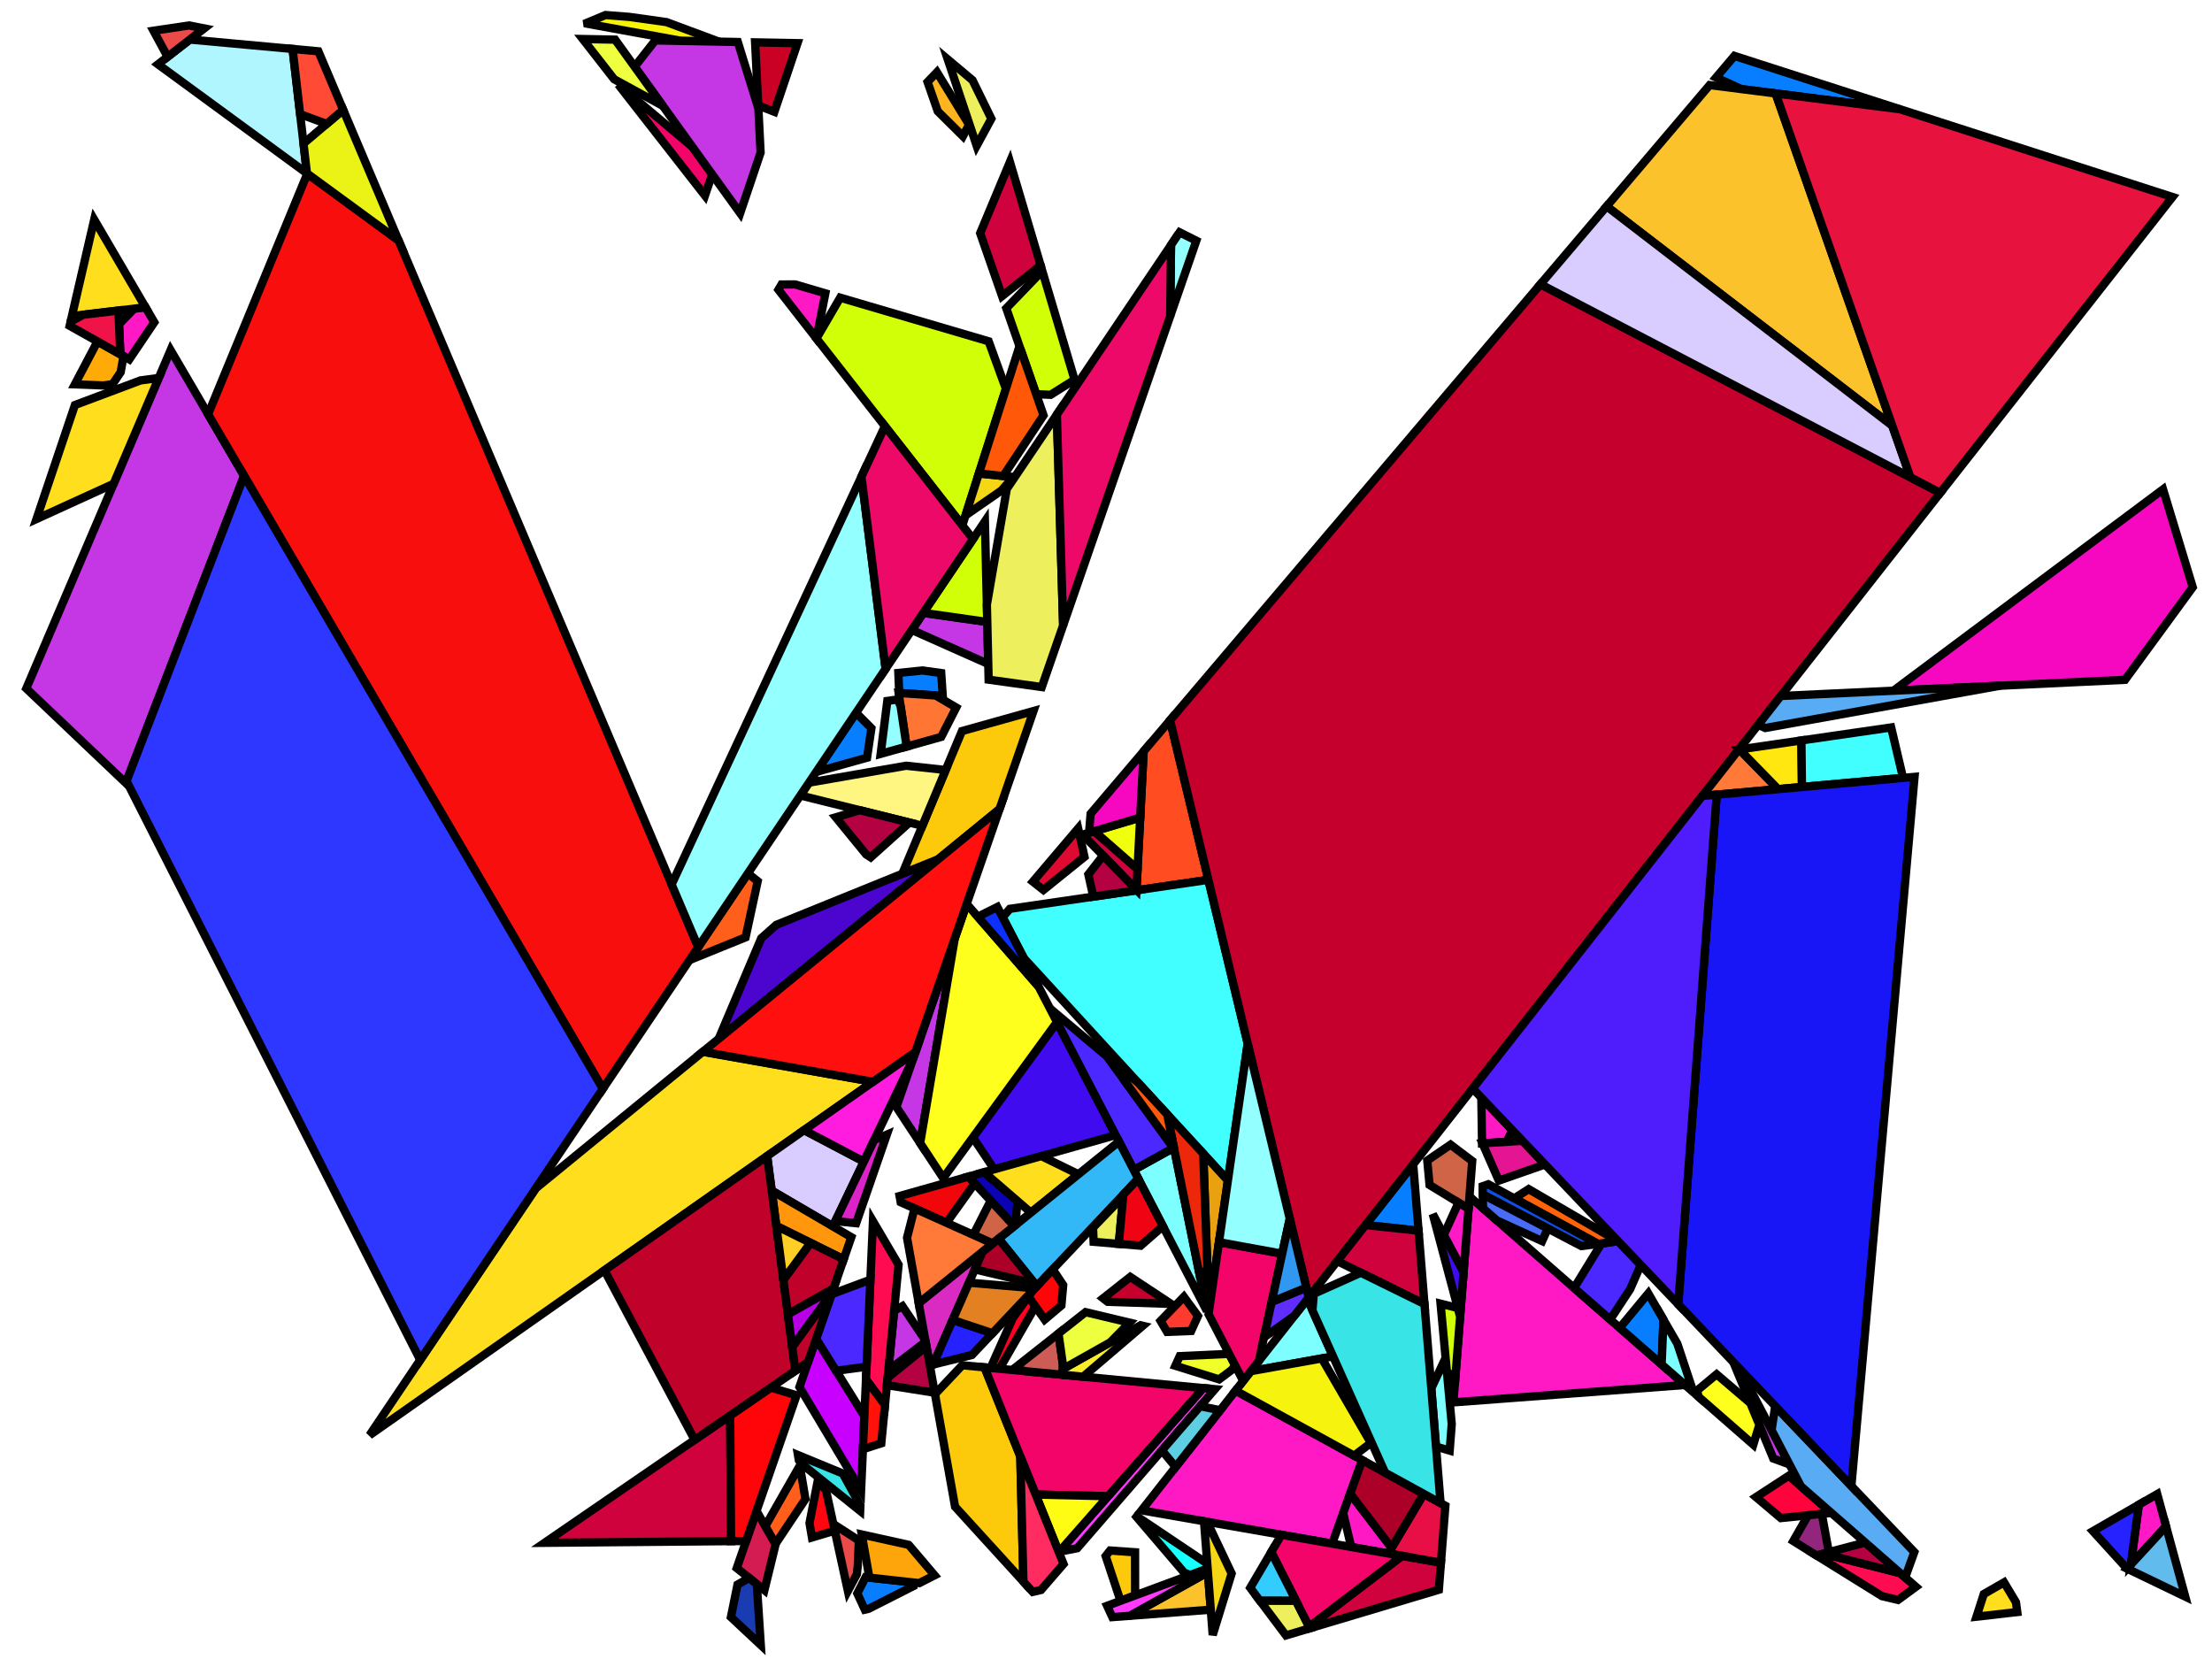 <?xml version="1.0" encoding="iso-8859-1" standalone="no"?>
<!DOCTYPE svg PUBLIC "-//W3C//DTD SVG 1.0//EN" "http://www.w3.org/TR/2001/REC-SVG-20010904/DTD/svg10.dtd">
<svg xmlns="http://www.w3.org/2000/svg" width="800" height="600">
<path style="fill:rgb(0, 0, 0);fill-opacity:0.0;fill-rule:evenodd;stroke:rgb(0, 0, 0);stroke-width:0.0;" d="M 0, 600 L 800, 600 L 800, 0 L 0, 0 z "/>
<path style="fill:rgb(255, 25, 197);fill-opacity:1.0;fill-rule:evenodd;stroke:rgb(0, 0, 0);stroke-width:3.0;" d="M 492.674, 528.079 L 481.789, 558.287 L 412.877, 546.236 L 446.856, 502.946 z "/>
<path style="fill:rgb(255, 25, 197);fill-opacity:1.0;fill-rule:evenodd;stroke:rgb(0, 0, 0);stroke-width:3.0;" d="M 546.906, 408.678 L 544.927, 412.951 L 535.997, 413.509 L 535.75, 396.969 z "/>
<path style="fill:rgb(255, 25, 197);fill-opacity:1.0;fill-rule:evenodd;stroke:rgb(0, 0, 0);stroke-width:3.0;" d="M 298.503, 106.083 L 295.293, 122.374 L 295.28, 122.396 L 281.529, 104.777 L 282.642, 102.897 L 287.559, 102.868 z "/>
<path style="fill:rgb(255, 25, 197);fill-opacity:1.0;fill-rule:evenodd;stroke:rgb(0, 0, 0);stroke-width:3.0;" d="M 783.38, 552.017 L 770.622, 565.864 L 773.541, 544.197 L 780.198, 540.361 z "/>
<path style="fill:rgb(255, 25, 197);fill-opacity:1.0;fill-rule:evenodd;stroke:rgb(0, 0, 0);stroke-width:3.0;" d="M 55.801, 116.561 L 46.759, 129.973 L 43.53, 128.155 L 43.047, 117.286 L 48.479, 111.634 L 52.627, 111.138 z "/>
<path style="fill:rgb(255, 25, 197);fill-opacity:1.0;fill-rule:evenodd;stroke:rgb(0, 0, 0);stroke-width:3.0;" d="M 503.291, 559.795 L 502.077, 561.835 L 488.681, 559.493 L 485.776, 547.221 L 488.308, 540.195 z "/>
<path style="fill:rgb(255, 25, 197);fill-opacity:1.0;fill-rule:evenodd;stroke:rgb(0, 0, 0);stroke-width:3.0;" d="M 609.423, 500.894 L 525.656, 507.181 L 531.454, 432.721 z "/>
<path style="fill:rgb(76, 5, 207);fill-opacity:1.0;fill-rule:evenodd;stroke:rgb(0, 0, 0);stroke-width:3.0;" d="M 334.906, 314.369 L 259.928, 375.687 L 275.314, 339.34 L 280.759, 334.49 L 331.665, 313.846 z "/>
<path style="fill:rgb(252, 202, 11);fill-opacity:1.0;fill-rule:evenodd;stroke:rgb(0, 0, 0);stroke-width:3.0;" d="M 410.514, 561.405 L 410.534, 577.006 L 405.244, 578.969 L 399.883, 562.791 L 401.478, 560.759 z "/>
<path style="fill:rgb(252, 202, 11);fill-opacity:1.0;fill-rule:evenodd;stroke:rgb(0, 0, 0);stroke-width:3.0;" d="M 356.07, 494.523 L 369.009, 526.719 L 370.135, 572.034 L 345.416, 544.918 L 338.145, 504.212 L 348.01, 493.759 z "/>
<path style="fill:rgb(252, 202, 11);fill-opacity:1.0;fill-rule:evenodd;stroke:rgb(0, 0, 0);stroke-width:3.0;" d="M 361.49, 292.629 L 339.364, 310.724 L 326.336, 316.007 L 347.909, 264.402 L 373.771, 257.156 z "/>
<path style="fill:rgb(255, 95, 26);fill-opacity:1.0;fill-rule:evenodd;stroke:rgb(0, 0, 0);stroke-width:3.0;" d="M 291.297, 542.135 L 280.438, 558.42 L 276.762, 551.991 L 289.256, 530.091 z "/>
<path style="fill:rgb(255, 95, 26);fill-opacity:1.0;fill-rule:evenodd;stroke:rgb(0, 0, 0);stroke-width:3.0;" d="M 274.028, 318.702 L 269.646, 338.997 L 249.374, 347.219 L 270.481, 315.875 z "/>
<path style="fill:rgb(197, 55, 228);fill-opacity:1.0;fill-rule:evenodd;stroke:rgb(0, 0, 0);stroke-width:3.0;" d="M 357.063, 224.938 L 357.42, 240.143 L 329.766, 227.837 L 333.927, 221.657 z "/>
<path style="fill:rgb(197, 55, 228);fill-opacity:1.0;fill-rule:evenodd;stroke:rgb(0, 0, 0);stroke-width:3.0;" d="M 332.789, 413.407 L 324.197, 400.35 L 345.322, 339.33 z "/>
<path style="fill:rgb(197, 55, 228);fill-opacity:1.0;fill-rule:evenodd;stroke:rgb(0, 0, 0);stroke-width:3.0;" d="M 88.29, 172.079 L 45.498, 283.184 L 9.51, 248.997 L 61.697, 126.637 z "/>
<path style="fill:rgb(197, 55, 228);fill-opacity:1.0;fill-rule:evenodd;stroke:rgb(0, 0, 0);stroke-width:3.0;" d="M 334.664, 484.723 L 334.759, 485.256 L 321.285, 495.596 L 323.367, 474.097 L 326.364, 472.388 z "/>
<path style="fill:rgb(197, 55, 228);fill-opacity:1.0;fill-rule:evenodd;stroke:rgb(0, 0, 0);stroke-width:3.0;" d="M 629.051, 494.905 L 647.201, 529.629 L 641.333, 527.49 L 626.884, 492.63 z "/>
<path style="fill:rgb(65, 11, 240);fill-opacity:1.0;fill-rule:evenodd;stroke:rgb(0, 0, 0);stroke-width:3.0;" d="M 529.326, 460.055 L 528.069, 476.194 L 518.182, 439.095 z "/>
<path style="fill:rgb(65, 11, 240);fill-opacity:1.0;fill-rule:evenodd;stroke:rgb(0, 0, 0);stroke-width:3.0;" d="M 403.496, 410.536 L 359.57, 422.911 L 351.861, 411.353 L 382.277, 369.642 z "/>
<path style="fill:rgb(7, 126, 255);fill-opacity:1.0;fill-rule:evenodd;stroke:rgb(0, 0, 0);stroke-width:3.0;" d="M 329.781, 572.262 L 330.169, 573.712 L 314.129, 581.852 L 312.772, 582.159 L 310.06, 576.282 L 313.053, 570.424 z "/>
<path style="fill:rgb(7, 126, 255);fill-opacity:1.0;fill-rule:evenodd;stroke:rgb(0, 0, 0);stroke-width:3.0;" d="M 340.399, 243.423 L 340.961, 251.711 L 325.207, 250.62 L 324.9, 243.382 L 333.653, 242.485 z "/>
<path style="fill:rgb(7, 126, 255);fill-opacity:1.0;fill-rule:evenodd;stroke:rgb(0, 0, 0);stroke-width:3.0;" d="M 687.21, 39.523 L 629.809, 32.222 L 620.639, 28.032 L 627.275, 20.221 z "/>
<path style="fill:rgb(7, 126, 255);fill-opacity:1.0;fill-rule:evenodd;stroke:rgb(0, 0, 0);stroke-width:3.0;" d="M 513.041, 445.105 L 493.872, 443.046 L 511.101, 421.097 z "/>
<path style="fill:rgb(7, 126, 255);fill-opacity:1.0;fill-rule:evenodd;stroke:rgb(0, 0, 0);stroke-width:3.0;" d="M 601.618, 477.297 L 600.943, 493.479 L 585.795, 480.235 L 596.118, 467.778 z "/>
<path style="fill:rgb(7, 126, 255);fill-opacity:1.0;fill-rule:evenodd;stroke:rgb(0, 0, 0);stroke-width:3.0;" d="M 315.156, 263.372 L 313.585, 274.02 L 295.196, 279.173 L 309.595, 257.79 z "/>
<path style="fill:rgb(199, 0, 255);fill-opacity:1.0;fill-rule:evenodd;stroke:rgb(0, 0, 0);stroke-width:3.0;" d="M 312.608, 512.175 L 311.421, 539.051 L 289.132, 501.633 L 295.175, 484.177 z "/>
<path style="fill:rgb(126, 255, 255);fill-opacity:1.0;fill-rule:evenodd;stroke:rgb(0, 0, 0);stroke-width:3.0;" d="M 525.043, 515.047 L 524.296, 524.635 L 519.351, 523.182 L 517.649, 502.125 L 522.82, 491.096 z "/>
<path style="fill:rgb(126, 255, 255);fill-opacity:1.0;fill-rule:evenodd;stroke:rgb(0, 0, 0);stroke-width:3.0;" d="M 436.513, 474.168 L 410.026, 423.121 L 424.569, 415.078 z "/>
<path style="fill:rgb(126, 255, 255);fill-opacity:1.0;fill-rule:evenodd;stroke:rgb(0, 0, 0);stroke-width:3.0;" d="M 606.637, 485.982 L 612.489, 503.575 L 600.943, 493.479 L 601.618, 477.297 z "/>
<path style="fill:rgb(126, 255, 255);fill-opacity:1.0;fill-rule:evenodd;stroke:rgb(0, 0, 0);stroke-width:3.0;" d="M 482.113, 490.554 L 452.383, 495.905 L 472.842, 469.84 z "/>
<path style="fill:rgb(11, 3, 179);fill-opacity:1.0;fill-rule:evenodd;stroke:rgb(0, 0, 0);stroke-width:3.0;" d="M 367.984, 434.373 L 367.22, 443.1 L 366.793, 443.444 L 350.238, 425.54 L 355.906, 423.944 z "/>
<path style="fill:rgb(255, 11, 81);fill-opacity:1.0;fill-rule:evenodd;stroke:rgb(0, 0, 0);stroke-width:3.0;" d="M 687.291, 568.978 L 692.918, 573.899 L 686.433, 578.637 L 680.645, 577.267 L 656.928, 562.532 L 659.387, 561.882 z "/>
<path style="fill:rgb(255, 11, 81);fill-opacity:1.0;fill-rule:evenodd;stroke:rgb(0, 0, 0);stroke-width:3.0;" d="M 324.983, 457.405 L 320.069, 508.154 L 313.195, 498.901 L 315.722, 441.669 z "/>
<path style="fill:rgb(212, 27, 82);fill-opacity:1.0;fill-rule:evenodd;stroke:rgb(0, 0, 0);stroke-width:3.0;" d="M 280.501, 558.529 L 276.459, 575.116 L 266.46, 567.119 L 272.99, 548.256 L 274.459, 547.964 z "/>
<path style="fill:rgb(255, 223, 29);fill-opacity:1.0;fill-rule:evenodd;stroke:rgb(0, 0, 0);stroke-width:3.0;" d="M 52.627, 111.138 L 26, 114.323 L 34.074, 79.434 z "/>
<path style="fill:rgb(255, 223, 29);fill-opacity:1.0;fill-rule:evenodd;stroke:rgb(0, 0, 0);stroke-width:3.0;" d="M 41.079, 174.978 L 13.2, 187.703 L 27.098, 146.484 L 50.816, 137.582 L 57.408, 136.691 z "/>
<path style="fill:rgb(255, 223, 29);fill-opacity:1.0;fill-rule:evenodd;stroke:rgb(0, 0, 0);stroke-width:3.0;" d="M 315.712, 391.252 L 133.653, 519.064 L 193.77, 429.79 L 254.193, 380.376 z "/>
<path style="fill:rgb(255, 223, 29);fill-opacity:1.0;fill-rule:evenodd;stroke:rgb(0, 0, 0);stroke-width:3.0;" d="M 729.101, 579.466 L 729.57, 583.014 L 714.829, 584.701 L 717.461, 576.509 L 724.795, 572.283 z "/>
<path style="fill:rgb(255, 223, 29);fill-opacity:1.0;fill-rule:evenodd;stroke:rgb(0, 0, 0);stroke-width:3.0;" d="M 390.034, 424.682 L 372.838, 438.564 L 355.906, 423.944 L 376.603, 418.113 z "/>
<path style="fill:rgb(209, 255, 8);fill-opacity:1.0;fill-rule:evenodd;stroke:rgb(0, 0, 0);stroke-width:3.0;" d="M 357.558, 123.435 L 363.802, 140.616 L 348.046, 190.002 L 295.28, 122.396 L 303.873, 107.661 z "/>
<path style="fill:rgb(209, 255, 8);fill-opacity:1.0;fill-rule:evenodd;stroke:rgb(0, 0, 0);stroke-width:3.0;" d="M 527.235, 473.066 L 528.069, 476.194 L 526.346, 498.309 L 523.29, 496.16 L 521.001, 471.498 z "/>
<path style="fill:rgb(209, 255, 8);fill-opacity:1.0;fill-rule:evenodd;stroke:rgb(0, 0, 0);stroke-width:3.0;" d="M 388.639, 137.335 L 379.968, 142.788 L 374.742, 142.548 L 363.94, 111.495 L 376.952, 97.976 z "/>
<path style="fill:rgb(209, 255, 8);fill-opacity:1.0;fill-rule:evenodd;stroke:rgb(0, 0, 0);stroke-width:3.0;" d="M 357.063, 224.938 L 333.927, 221.657 L 356.208, 188.57 z "/>
<path style="fill:rgb(255, 179, 30);fill-opacity:1.0;fill-rule:evenodd;stroke:rgb(0, 0, 0);stroke-width:3.0;" d="M 350.471, 45.072 L 348.249, 49.265 L 339.15, 40.235 L 335.466, 29.645 L 338.848, 26.114 z "/>
<path style="fill:rgb(74, 40, 255);fill-opacity:1.0;fill-rule:evenodd;stroke:rgb(0, 0, 0);stroke-width:3.0;" d="M 593.403, 457.485 L 589.57, 466.235 L 582.35, 477.223 L 569.299, 465.811 L 579.189, 449.701 L 585.218, 448.894 z "/>
<path style="fill:rgb(74, 40, 255);fill-opacity:1.0;fill-rule:evenodd;stroke:rgb(0, 0, 0);stroke-width:3.0;" d="M 400.334, 382.064 L 424.393, 415.175 L 410.026, 423.121 L 379.719, 364.713 z "/>
<path style="fill:rgb(74, 40, 255);fill-opacity:1.0;fill-rule:evenodd;stroke:rgb(0, 0, 0);stroke-width:3.0;" d="M 313.398, 494.287 L 302.38, 495.749 L 295.175, 484.177 L 300.755, 468.061 L 314.788, 462.825 z "/>
<path style="fill:rgb(246, 243, 14);fill-opacity:1.0;fill-rule:evenodd;stroke:rgb(0, 0, 0);stroke-width:3.0;" d="M 495.8, 521.87 L 489.712, 526.453 L 446.856, 502.946 L 452.383, 495.905 L 478.053, 491.284 z "/>
<path style="fill:rgb(237, 240, 92);fill-opacity:1.0;fill-rule:evenodd;stroke:rgb(0, 0, 0);stroke-width:3.0;" d="M 351.731, 29.012 L 358.535, 42.929 L 353.226, 52.721 L 342.779, 21.496 z "/>
<path style="fill:rgb(237, 240, 92);fill-opacity:1.0;fill-rule:evenodd;stroke:rgb(0, 0, 0);stroke-width:3.0;" d="M 404.629, 449.872 L 395.52, 449.114 L 395.313, 443.978 L 406.214, 432.669 z "/>
<path style="fill:rgb(237, 240, 92);fill-opacity:1.0;fill-rule:evenodd;stroke:rgb(0, 0, 0);stroke-width:3.0;" d="M 468.674, 578.891 L 473.741, 588.885 L 465.098, 591.468 L 455.616, 578.853 z "/>
<path style="fill:rgb(237, 240, 92);fill-opacity:1.0;fill-rule:evenodd;stroke:rgb(0, 0, 0);stroke-width:3.0;" d="M 384.497, 226.175 L 376.774, 248.483 L 357.553, 245.809 L 356.916, 218.678 L 364.125, 176.813 L 382.227, 149.932 z "/>
<path style="fill:rgb(255, 117, 52);fill-opacity:1.0;fill-rule:evenodd;stroke:rgb(0, 0, 0);stroke-width:3.0;" d="M 338.406, 251.534 L 345.825, 255.888 L 340.406, 266.505 L 327.888, 270.012 L 325.005, 250.607 z "/>
<path style="fill:rgb(255, 18, 10);fill-opacity:1.0;fill-rule:evenodd;stroke:rgb(0, 0, 0);stroke-width:3.0;" d="M 320.069, 508.154 L 318.729, 521.99 L 312.081, 524.126 L 313.195, 498.901 z "/>
<path style="fill:rgb(50, 184, 246);fill-opacity:1.0;fill-rule:evenodd;stroke:rgb(0, 0, 0);stroke-width:3.0;" d="M 411.674, 426.298 L 374.993, 465.167 L 361.17, 447.984 L 404.695, 412.847 z "/>
<path style="fill:rgb(240, 6, 11);fill-opacity:1.0;fill-rule:evenodd;stroke:rgb(0, 0, 0);stroke-width:3.0;" d="M 352.507, 427.994 L 342.317, 442.245 L 325.747, 434.8 L 325.346, 432.553 L 350.238, 425.54 z "/>
<path style="fill:rgb(240, 255, 41);fill-opacity:1.0;fill-rule:evenodd;stroke:rgb(0, 0, 0);stroke-width:3.0;" d="M 446.756, 493.907 L 445.316, 495.57 L 440.903, 498.867 L 425.084, 493.955 L 426.664, 490.473 L 444.542, 489.641 z "/>
<path style="fill:rgb(255, 76, 33);fill-opacity:1.0;fill-rule:evenodd;stroke:rgb(0, 0, 0);stroke-width:3.0;" d="M 437.023, 318.198 L 411.179, 321.976 L 411.014, 321.806 L 413.615, 271.725 L 423.162, 260.487 z "/>
<path style="fill:rgb(255, 255, 30);fill-opacity:1.0;fill-rule:evenodd;stroke:rgb(0, 0, 0);stroke-width:3.0;" d="M 375.62, 356.813 L 382.277, 369.642 L 341.125, 426.077 L 332.789, 413.407 L 345.322, 339.33 L 349.617, 326.923 z "/>
<path style="fill:rgb(255, 255, 30);fill-opacity:1.0;fill-rule:evenodd;stroke:rgb(0, 0, 0);stroke-width:3.0;" d="M 633.022, 507.44 L 636.287, 515.317 L 634.109, 522.478 L 614.321, 505.176 L 613.774, 502.899 L 620.831, 497.033 z "/>
<path style="fill:rgb(66, 255, 255);fill-opacity:1.0;fill-rule:evenodd;stroke:rgb(0, 0, 0);stroke-width:3.0;" d="M 451.249, 377.434 L 444.085, 426.957 L 370.287, 346.534 L 362.618, 331.755 L 365.218, 328.694 L 437.023, 318.198 z "/>
<path style="fill:rgb(255, 0, 33);fill-opacity:1.0;fill-rule:evenodd;stroke:rgb(0, 0, 0);stroke-width:3.0;" d="M 374.457, 472.477 L 361.646, 494.767 L 361.354, 495.024 L 358.249, 494.729 L 366.358, 476.558 L 371.937, 468.912 z "/>
<path style="fill:rgb(197, 0, 44);fill-opacity:1.0;fill-rule:evenodd;stroke:rgb(0, 0, 0);stroke-width:3.0;" d="M 701.714, 178.251 L 473.302, 469.254 L 423.162, 260.487 L 557.125, 102.796 z "/>
<path style="fill:rgb(197, 0, 44);fill-opacity:1.0;fill-rule:evenodd;stroke:rgb(0, 0, 0);stroke-width:3.0;" d="M 422.983, 471.208 L 422.588, 471.545 L 400.591, 470.807 L 398.961, 469.544 L 408.767, 461.811 z "/>
<path style="fill:rgb(252, 194, 44);fill-opacity:1.0;fill-rule:evenodd;stroke:rgb(0, 0, 0);stroke-width:3.0;" d="M 642.174, 33.795 L 684.364, 153.968 L 581.06, 74.622 L 618.321, 30.762 z "/>
<path style="fill:rgb(252, 194, 44);fill-opacity:1.0;fill-rule:evenodd;stroke:rgb(0, 0, 0);stroke-width:3.0;" d="M 437.892, 582.163 L 408.567, 584.379 L 436.854, 568.605 z "/>
<path style="fill:rgb(255, 58, 255);fill-opacity:1.0;fill-rule:evenodd;stroke:rgb(0, 0, 0);stroke-width:3.0;" d="M 439.382, 502.423 L 389.58, 559.939 L 383.089, 561.203 L 435.154, 502.022 z "/>
<path style="fill:rgb(255, 58, 255);fill-opacity:1.0;fill-rule:evenodd;stroke:rgb(0, 0, 0);stroke-width:3.0;" d="M 436.854, 568.605 L 408.567, 584.379 L 402.288, 584.854 L 400.404, 580.764 L 436.753, 567.28 z "/>
<path style="fill:rgb(217, 43, 194);fill-opacity:1.0;fill-rule:evenodd;stroke:rgb(0, 0, 0);stroke-width:3.0;" d="M 337.494, 493.501 L 336.285, 493.799 L 332.269, 471.315 L 355.351, 452.681 z "/>
<path style="fill:rgb(228, 20, 146);fill-opacity:1.0;fill-rule:evenodd;stroke:rgb(0, 0, 0);stroke-width:3.0;" d="M 558.78, 421.142 L 542.062, 426.982 L 536.154, 413.499 L 550.636, 412.594 z "/>
<path style="fill:rgb(246, 243, 8);fill-opacity:1.0;fill-rule:evenodd;stroke:rgb(0, 0, 0);stroke-width:3.0;" d="M 227.641, 6.115 L 241.059, 7.998 L 260.025, 15.064 L 246.513, 14.803 L 212.403, 8.587 L 212.348, 8.218 L 218.985, 5.437 z "/>
<path style="fill:rgb(207, 2, 62);fill-opacity:1.0;fill-rule:evenodd;stroke:rgb(0, 0, 0);stroke-width:3.0;" d="M 376.366, 96.002 L 362.407, 107.089 L 354.492, 84.335 L 365.253, 58.578 z "/>
<path style="fill:rgb(207, 2, 62);fill-opacity:1.0;fill-rule:evenodd;stroke:rgb(0, 0, 0);stroke-width:3.0;" d="M 264.396, 557.373 L 196.948, 557.977 L 264.081, 511.918 z "/>
<path style="fill:rgb(207, 2, 62);fill-opacity:1.0;fill-rule:evenodd;stroke:rgb(0, 0, 0);stroke-width:3.0;" d="M 513.041, 445.105 L 515.184, 471.62 L 483.628, 456.098 L 493.872, 443.046 z "/>
<path style="fill:rgb(207, 2, 62);fill-opacity:1.0;fill-rule:evenodd;stroke:rgb(0, 0, 0);stroke-width:3.0;" d="M 521.14, 565.169 L 520.378, 574.948 L 473.741, 588.885 L 473.458, 588.325 L 507.064, 562.707 z "/>
<path style="fill:rgb(207, 2, 62);fill-opacity:1.0;fill-rule:evenodd;stroke:rgb(0, 0, 0);stroke-width:3.0;" d="M 411.403, 314.312 L 411.014, 321.806 L 391.557, 301.861 L 395.768, 300.612 z "/>
<path style="fill:rgb(240, 255, 13);fill-opacity:1.0;fill-rule:evenodd;stroke:rgb(0, 0, 0);stroke-width:3.0;" d="M 411.403, 314.312 L 395.768, 300.612 L 412.37, 295.688 z "/>
<path style="fill:rgb(234, 161, 15);fill-opacity:1.0;fill-rule:evenodd;stroke:rgb(0, 0, 0);stroke-width:3.0;" d="M 444.085, 426.957 L 437.236, 474.307 L 435.166, 417.237 z "/>
<path style="fill:rgb(207, 100, 70);fill-opacity:1.0;fill-rule:evenodd;stroke:rgb(0, 0, 0);stroke-width:3.0;" d="M 532.453, 419.898 L 531.109, 437.158 L 517.017, 428.562 L 516.195, 419.706 L 524.608, 413.977 z "/>
<path style="fill:rgb(207, 100, 70);fill-opacity:1.0;fill-rule:evenodd;stroke:rgb(0, 0, 0);stroke-width:3.0;" d="M 366.793, 443.444 L 358.995, 449.739 L 352.01, 446.6 L 358.297, 434.256 z "/>
<path style="fill:rgb(231, 15, 70);fill-opacity:1.0;fill-rule:evenodd;stroke:rgb(0, 0, 0);stroke-width:3.0;" d="M 522.744, 544.572 L 521.14, 565.169 L 502.077, 561.835 L 514.91, 540.276 z "/>
<path style="fill:rgb(246, 8, 192);fill-opacity:1.0;fill-rule:evenodd;stroke:rgb(0, 0, 0);stroke-width:3.0;" d="M 412.37, 295.688 L 393.882, 301.172 L 394.431, 294.307 L 413.615, 271.725 z "/>
<path style="fill:rgb(246, 8, 192);fill-opacity:1.0;fill-rule:evenodd;stroke:rgb(0, 0, 0);stroke-width:3.0;" d="M 793.035, 212.382 L 768.551, 245.863 L 684.791, 249.799 L 782.297, 176.975 z "/>
<path style="fill:rgb(97, 187, 237);fill-opacity:1.0;fill-rule:evenodd;stroke:rgb(0, 0, 0);stroke-width:3.0;" d="M 790.32, 577.441 L 769.29, 567.31 L 783.38, 552.017 z "/>
<path style="fill:rgb(172, 0, 41);fill-opacity:1.0;fill-rule:evenodd;stroke:rgb(0, 0, 0);stroke-width:3.0;" d="M 374.235, 464.226 L 352.551, 459.083 L 355.351, 452.681 L 361.17, 447.984 z "/>
<path style="fill:rgb(172, 0, 41);fill-opacity:1.0;fill-rule:evenodd;stroke:rgb(0, 0, 0);stroke-width:3.0;" d="M 514.91, 540.276 L 503.291, 559.795 L 488.308, 540.195 L 492.674, 528.079 z "/>
<path style="fill:rgb(255, 3, 60);fill-opacity:1.0;fill-rule:evenodd;stroke:rgb(0, 0, 0);stroke-width:3.0;" d="M 662.333, 547.156 L 644.074, 549.035 L 635.078, 541.441 L 646.955, 533.71 z "/>
<path style="fill:rgb(255, 246, 130);fill-opacity:1.0;fill-rule:evenodd;stroke:rgb(0, 0, 0);stroke-width:3.0;" d="M 342.021, 278.488 L 333.589, 298.658 L 289.461, 287.69 L 292.581, 283.056 L 327.722, 276.936 z "/>
<path style="fill:rgb(37, 33, 255);fill-opacity:1.0;fill-rule:evenodd;stroke:rgb(0, 0, 0);stroke-width:3.0;" d="M 770.622, 565.864 L 769.29, 567.31 L 769.24, 567.285 L 756.939, 553.762 L 773.541, 544.197 z "/>
<path style="fill:rgb(37, 33, 255);fill-opacity:1.0;fill-rule:evenodd;stroke:rgb(0, 0, 0);stroke-width:3.0;" d="M 358.937, 482.18 L 351.514, 490.046 L 337.494, 493.501 L 344.548, 477.377 z "/>
<path style="fill:rgb(243, 4, 105);fill-opacity:1.0;fill-rule:evenodd;stroke:rgb(0, 0, 0);stroke-width:3.0;" d="M 435.154, 502.022 L 400.755, 541.122 L 374.56, 540.531 L 356.07, 494.523 z "/>
<path style="fill:rgb(243, 4, 105);fill-opacity:1.0;fill-rule:evenodd;stroke:rgb(0, 0, 0);stroke-width:3.0;" d="M 507.064, 562.707 L 473.458, 588.325 L 459.763, 561.316 L 463.431, 555.077 z "/>
<path style="fill:rgb(243, 4, 105);fill-opacity:1.0;fill-rule:evenodd;stroke:rgb(0, 0, 0);stroke-width:3.0;" d="M 463.712, 453.418 L 455.283, 492.209 L 449.619, 499.426 L 437.094, 475.287 L 440.861, 449.244 z "/>
<path style="fill:rgb(243, 4, 105);fill-opacity:1.0;fill-rule:evenodd;stroke:rgb(0, 0, 0);stroke-width:3.0;" d="M 250.437, 53.154 L 257.565, 63.046 L 254.959, 70.734 L 223.588, 30.541 z "/>
<path style="fill:rgb(179, 1, 66);fill-opacity:1.0;fill-rule:evenodd;stroke:rgb(0, 0, 0);stroke-width:3.0;" d="M 411.179, 321.976 L 395.4, 324.282 L 393.618, 316.243 L 398.939, 309.429 z "/>
<path style="fill:rgb(179, 1, 66);fill-opacity:1.0;fill-rule:evenodd;stroke:rgb(0, 0, 0);stroke-width:3.0;" d="M 687.291, 568.978 L 659.387, 561.882 L 674.581, 557.866 z "/>
<path style="fill:rgb(179, 1, 66);fill-opacity:1.0;fill-rule:evenodd;stroke:rgb(0, 0, 0);stroke-width:3.0;" d="M 338.054, 503.7 L 320.765, 500.962 L 321.022, 498.307 L 335.056, 486.915 z "/>
<path style="fill:rgb(179, 1, 66);fill-opacity:1.0;fill-rule:evenodd;stroke:rgb(0, 0, 0);stroke-width:3.0;" d="M 328.893, 297.491 L 314.892, 310.07 L 313.274, 309.031 L 302.28, 295.585 L 310.918, 293.023 z "/>
<path style="fill:rgb(255, 4, 8);fill-opacity:1.0;fill-rule:evenodd;stroke:rgb(0, 0, 0);stroke-width:3.0;" d="M 288.095, 504.626 L 269.851, 557.325 L 264.396, 557.373 L 264.081, 511.918 L 278.775, 501.837 z "/>
<path style="fill:rgb(255, 4, 8);fill-opacity:1.0;fill-rule:evenodd;stroke:rgb(0, 0, 0);stroke-width:3.0;" d="M 384.518, 464.771 L 383.869, 472.131 L 377.823, 477.237 L 371.937, 468.912 L 373.565, 466.68 L 380.733, 459.085 z "/>
<path style="fill:rgb(240, 4, 19);fill-opacity:1.0;fill-rule:evenodd;stroke:rgb(0, 0, 0);stroke-width:3.0;" d="M 420.588, 443.476 L 412.52, 450.528 L 404.629, 449.872 L 406.273, 432.021 L 411.674, 426.298 z "/>
<path style="fill:rgb(204, 92, 85);fill-opacity:1.0;fill-rule:evenodd;stroke:rgb(0, 0, 0);stroke-width:3.0;" d="M 384.37, 493.262 L 384.196, 497.19 L 371.223, 495.96 L 366.699, 494.989 L 382.823, 482.272 z "/>
<path style="fill:rgb(23, 255, 255);fill-opacity:1.0;fill-rule:evenodd;stroke:rgb(0, 0, 0);stroke-width:3.0;" d="M 436.617, 565.498 L 436.753, 567.28 L 430.487, 569.605 L 428.292, 568.788 L 411.036, 548.582 L 411.167, 548.415 z "/>
<path style="fill:rgb(255, 98, 8);fill-opacity:1.0;fill-rule:evenodd;stroke:rgb(0, 0, 0);stroke-width:3.0;" d="M 585.182, 448.899 L 577.939, 449.868 L 547.639, 433.408 L 552.862, 430.062 z "/>
<path style="fill:rgb(25, 60, 179);fill-opacity:1.0;fill-rule:evenodd;stroke:rgb(0, 0, 0);stroke-width:3.0;" d="M 273.715, 572.922 L 275.149, 594.94 L 264.347, 584.851 L 266.74, 573.081 L 270.933, 570.697 z "/>
<path style="fill:rgb(89, 172, 243);fill-opacity:1.0;fill-rule:evenodd;stroke:rgb(0, 0, 0);stroke-width:3.0;" d="M 638.451, 263.289 L 635.845, 262.17 L 644.052, 251.714 L 723.457, 247.982 z "/>
<path style="fill:rgb(89, 172, 243);fill-opacity:1.0;fill-rule:evenodd;stroke:rgb(0, 0, 0);stroke-width:3.0;" d="M 692.338, 561.337 L 689.04, 570.508 L 651.336, 537.541 L 640.717, 517.225 L 642.032, 508.531 z "/>
<path style="fill:rgb(255, 121, 57);fill-opacity:1.0;fill-rule:evenodd;stroke:rgb(0, 0, 0);stroke-width:3.0;" d="M 358.995, 449.739 L 332.269, 471.315 L 328.04, 447.639 L 330.744, 437.045 z "/>
<path style="fill:rgb(255, 121, 57);fill-opacity:1.0;fill-rule:evenodd;stroke:rgb(0, 0, 0);stroke-width:3.0;" d="M 643.073, 285.402 L 615.673, 287.87 L 628.854, 271.076 L 629.079, 271.044 z "/>
<path style="fill:rgb(255, 58, 46);fill-opacity:1.0;fill-rule:evenodd;stroke:rgb(0, 0, 0);stroke-width:3.0;" d="M 433.251, 475.952 L 430.796, 481.363 L 422.082, 481.699 L 419.731, 477.713 L 428.158, 469.007 z "/>
<path style="fill:rgb(249, 14, 14);fill-opacity:1.0;fill-rule:evenodd;stroke:rgb(0, 0, 0);stroke-width:3.0;" d="M 144.145, 86.958 L 252.518, 342.55 L 218.024, 393.773 L 75.263, 149.818 L 111.152, 62.803 z "/>
<path style="fill:rgb(249, 237, 43);fill-opacity:1.0;fill-rule:evenodd;stroke:rgb(0, 0, 0);stroke-width:3.0;" d="M 413.297, 479.486 L 391.743, 497.906 L 384.933, 497.26 L 384.613, 494.99 L 412.516, 479.3 z "/>
<path style="fill:rgb(255, 25, 199);fill-opacity:1.0;fill-rule:evenodd;stroke:rgb(0, 0, 0);stroke-width:3.0;" d="M 531.109, 437.158 L 529.326, 460.055 L 522.19, 446.634 L 527.487, 434.949 z "/>
<path style="fill:rgb(46, 55, 255);fill-opacity:1.0;fill-rule:evenodd;stroke:rgb(0, 0, 0);stroke-width:3.0;" d="M 218.024, 393.773 L 151.979, 491.85 L 45.766, 282.489 L 88.29, 172.079 z "/>
<path style="fill:rgb(57, 228, 231);fill-opacity:1.0;fill-rule:evenodd;stroke:rgb(0, 0, 0);stroke-width:3.0;" d="M 304.803, 532.915 L 311.179, 544.539 L 311.095, 546.447 L 290.621, 529.995 L 288.923, 528.129 L 288.604, 526.247 z "/>
<path style="fill:rgb(57, 228, 231);fill-opacity:1.0;fill-rule:evenodd;stroke:rgb(0, 0, 0);stroke-width:3.0;" d="M 515.184, 471.62 L 521.002, 543.617 L 500.936, 532.61 L 474.665, 473.912 L 475.159, 467.905 L 492.165, 460.298 z "/>
<path style="fill:rgb(255, 231, 15);fill-opacity:1.0;fill-rule:evenodd;stroke:rgb(0, 0, 0);stroke-width:3.0;" d="M 651.7, 284.625 L 643.073, 285.402 L 629.079, 271.044 L 651.506, 267.792 z "/>
<path style="fill:rgb(65, 255, 255);fill-opacity:1.0;fill-rule:evenodd;stroke:rgb(0, 0, 0);stroke-width:3.0;" d="M 688.262, 281.332 L 651.7, 284.625 L 651.506, 267.792 L 683.961, 263.088 z "/>
<path style="fill:rgb(217, 204, 255);fill-opacity:1.0;fill-rule:evenodd;stroke:rgb(0, 0, 0);stroke-width:3.0;" d="M 684.364, 153.968 L 690.909, 172.613 L 557.125, 102.796 L 581.06, 74.622 z "/>
<path style="fill:rgb(217, 204, 255);fill-opacity:1.0;fill-rule:evenodd;stroke:rgb(0, 0, 0);stroke-width:3.0;" d="M 312.431, 420.105 L 301.212, 443.535 L 279.087, 430.592 L 277.447, 418.115 L 290.809, 408.735 z "/>
<path style="fill:rgb(255, 28, 223);fill-opacity:1.0;fill-rule:evenodd;stroke:rgb(0, 0, 0);stroke-width:3.0;" d="M 330.211, 382.976 L 312.431, 420.105 L 290.809, 408.735 L 331.082, 380.461 z "/>
<path style="fill:rgb(197, 55, 228);fill-opacity:1.0;fill-rule:evenodd;stroke:rgb(0, 0, 0);stroke-width:3.0;" d="M 266.844, 15.195 L 274.283, 39.204 L 275.081, 55.183 L 267.688, 77.094 L 229.515, 24.117 L 236.994, 14.62 z "/>
<path style="fill:rgb(13, 48, 255);fill-opacity:1.0;fill-rule:evenodd;stroke:rgb(0, 0, 0);stroke-width:3.0;" d="M 375.62, 356.813 L 353.64, 331.547 L 360.683, 328.027 z "/>
<path style="fill:rgb(148, 255, 255);fill-opacity:1.0;fill-rule:evenodd;stroke:rgb(0, 0, 0);stroke-width:3.0;" d="M 432.662, 87.052 L 423.213, 114.345 L 423.513, 88.622 L 426.614, 84.017 z "/>
<path style="fill:rgb(148, 255, 255);fill-opacity:1.0;fill-rule:evenodd;stroke:rgb(0, 0, 0);stroke-width:3.0;" d="M 466.461, 440.77 L 463.712, 453.418 L 440.861, 449.244 L 451.249, 377.434 z "/>
<path style="fill:rgb(148, 255, 255);fill-opacity:1.0;fill-rule:evenodd;stroke:rgb(0, 0, 0);stroke-width:3.0;" d="M 320.293, 241.903 L 252.518, 342.55 L 242.898, 319.863 L 311.545, 172.385 z "/>
<path style="fill:rgb(148, 255, 255);fill-opacity:1.0;fill-rule:evenodd;stroke:rgb(0, 0, 0);stroke-width:3.0;" d="M 325.729, 255.48 L 327.888, 270.012 L 318.5, 272.643 L 320.914, 253.494 L 324.734, 252.957 z "/>
<path style="fill:rgb(175, 246, 255);fill-opacity:1.0;fill-rule:evenodd;stroke:rgb(0, 0, 0);stroke-width:3.0;" d="M 105.821, 17.705 L 111.011, 62.699 L 57.135, 23.255 L 68.659, 14.305 z "/>
<path style="fill:rgb(234, 75, 72);fill-opacity:1.0;fill-rule:evenodd;stroke:rgb(0, 0, 0);stroke-width:3.0;" d="M 73.841, 10.28 L 60.623, 20.546 L 55.517, 11.119 L 68.379, 9.208 z "/>
<path style="fill:rgb(234, 75, 72);fill-opacity:1.0;fill-rule:evenodd;stroke:rgb(0, 0, 0);stroke-width:3.0;" d="M 310.623, 557.129 L 310.216, 566.342 L 309.901, 569.319 L 306.652, 575.39 L 301.386, 551.175 z "/>
<path style="fill:rgb(237, 39, 10);fill-opacity:1.0;fill-rule:evenodd;stroke:rgb(0, 0, 0);stroke-width:3.0;" d="M 435.166, 417.237 L 436.696, 459.433 L 433.745, 460.474 L 422.135, 403.036 z "/>
<path style="fill:rgb(223, 10, 50);fill-opacity:1.0;fill-rule:evenodd;stroke:rgb(0, 0, 0);stroke-width:3.0;" d="M 392.211, 309.895 L 377.37, 321.865 L 373.562, 318.873 L 389.93, 299.606 z "/>
<path style="fill:rgb(246, 215, 22);fill-opacity:1.0;fill-rule:evenodd;stroke:rgb(0, 0, 0);stroke-width:3.0;" d="M 436.57, 550.379 L 445.437, 569.088 L 438.591, 591.311 L 435.445, 550.183 z "/>
<path style="fill:rgb(246, 215, 22);fill-opacity:1.0;fill-rule:evenodd;stroke:rgb(0, 0, 0);stroke-width:3.0;" d="M 366.418, 172.521 L 362.204, 177.39 L 349.196, 186.397 L 354.033, 171.236 z "/>
<path style="fill:rgb(237, 9, 103);fill-opacity:1.0;fill-rule:evenodd;stroke:rgb(0, 0, 0);stroke-width:3.0;" d="M 351.91, 194.953 L 320.293, 241.903 L 311.545, 172.385 L 320.045, 154.125 z "/>
<path style="fill:rgb(237, 9, 103);fill-opacity:1.0;fill-rule:evenodd;stroke:rgb(0, 0, 0);stroke-width:3.0;" d="M 423.213, 114.345 L 384.497, 226.175 L 382.227, 149.932 L 423.513, 88.622 z "/>
<path style="fill:rgb(255, 170, 7);fill-opacity:1.0;fill-rule:evenodd;stroke:rgb(0, 0, 0);stroke-width:3.0;" d="M 44.667, 128.795 L 43.643, 134.596 L 40.709, 138.947 L 37.362, 139.399 L 27.082, 139.003 L 35.251, 123.494 z "/>
<path style="fill:rgb(95, 46, 255);fill-opacity:1.0;fill-rule:evenodd;stroke:rgb(0, 0, 0);stroke-width:3.0;" d="M 473.302, 469.254 L 468.064, 475.927 L 457.134, 483.692 L 459.935, 470.804 L 472.446, 465.692 z "/>
<path style="fill:rgb(48, 152, 240);fill-opacity:1.0;fill-rule:evenodd;stroke:rgb(0, 0, 0);stroke-width:3.0;" d="M 472.446, 465.692 L 459.935, 470.804 L 466.461, 440.77 z "/>
<path style="fill:rgb(255, 88, 8);fill-opacity:1.0;fill-rule:evenodd;stroke:rgb(0, 0, 0);stroke-width:3.0;" d="M 369.293, 126.883 L 377.407, 150.207 L 362.846, 172.15 L 354.033, 171.236 L 368.278, 126.585 z "/>
<path style="fill:rgb(255, 88, 8);fill-opacity:1.0;fill-rule:evenodd;stroke:rgb(0, 0, 0);stroke-width:3.0;" d="M 411.563, 391.516 L 422.135, 403.036 L 424.569, 415.078 L 424.393, 415.175 L 406.333, 390.321 L 406.185, 386.989 z "/>
<path style="fill:rgb(94, 207, 226);fill-opacity:1.0;fill-rule:evenodd;stroke:rgb(0, 0, 0);stroke-width:3.0;" d="M 441.292, 510.035 L 425.179, 530.564 L 420.228, 524.543 L 434.05, 508.581 z "/>
<path style="fill:rgb(226, 128, 34);fill-opacity:1.0;fill-rule:evenodd;stroke:rgb(0, 0, 0);stroke-width:3.0;" d="M 374.281, 465.922 L 358.937, 482.18 L 344.548, 477.377 L 350.44, 463.908 z "/>
<path style="fill:rgb(255, 150, 11);fill-opacity:1.0;fill-rule:evenodd;stroke:rgb(0, 0, 0);stroke-width:3.0;" d="M 307.892, 447.444 L 305.125, 455.436 L 280.768, 443.385 L 279.087, 430.592 z "/>
<path style="fill:rgb(255, 252, 19);fill-opacity:1.0;fill-rule:evenodd;stroke:rgb(0, 0, 0);stroke-width:3.0;" d="M 400.755, 541.122 L 382.937, 561.376 L 374.56, 540.531 z "/>
<path style="fill:rgb(234, 243, 21);fill-opacity:1.0;fill-rule:evenodd;stroke:rgb(0, 0, 0);stroke-width:3.0;" d="M 144.145, 86.958 L 111.011, 62.699 L 109.766, 51.903 L 124.124, 39.739 z "/>
<path style="fill:rgb(255, 15, 14);fill-opacity:1.0;fill-rule:evenodd;stroke:rgb(0, 0, 0);stroke-width:3.0;" d="M 331.082, 380.461 L 315.712, 391.252 L 254.193, 380.376 L 361.49, 292.629 z "/>
<path style="fill:rgb(146, 38, 124);fill-opacity:1.0;fill-rule:evenodd;stroke:rgb(0, 0, 0);stroke-width:3.0;" d="M 661.428, 561.342 L 656.928, 562.532 L 648.565, 557.335 L 653.901, 548.024 L 658.88, 547.511 z "/>
<path style="fill:rgb(192, 1, 41);fill-opacity:1.0;fill-rule:evenodd;stroke:rgb(0, 0, 0);stroke-width:3.0;" d="M 287.651, 495.747 L 251.215, 520.745 L 218.605, 459.424 L 277.447, 418.115 z "/>
<path style="fill:rgb(192, 1, 41);fill-opacity:1.0;fill-rule:evenodd;stroke:rgb(0, 0, 0);stroke-width:3.0;" d="M 292.265, 492.581 L 287.651, 495.747 L 286.516, 487.111 L 301.034, 467.255 z "/>
<path style="fill:rgb(192, 1, 41);fill-opacity:1.0;fill-rule:evenodd;stroke:rgb(0, 0, 0);stroke-width:3.0;" d="M 305.125, 455.436 L 301.446, 466.063 L 284.969, 475.339 L 283.328, 462.857 L 293.128, 449.5 z "/>
<path style="fill:rgb(255, 207, 38);fill-opacity:1.0;fill-rule:evenodd;stroke:rgb(0, 0, 0);stroke-width:3.0;" d="M 293.128, 449.5 L 283.328, 462.857 L 280.768, 443.385 z "/>
<path style="fill:rgb(237, 255, 62);fill-opacity:1.0;fill-rule:evenodd;stroke:rgb(0, 0, 0);stroke-width:3.0;" d="M 222.47, 14.34 L 239.734, 38.3 L 222.133, 28.675 L 210.768, 14.114 z "/>
<path style="fill:rgb(237, 255, 62);fill-opacity:1.0;fill-rule:evenodd;stroke:rgb(0, 0, 0);stroke-width:3.0;" d="M 408.534, 478.351 L 401.544, 485.47 L 384.613, 494.99 L 382.823, 482.272 L 392.605, 474.558 z "/>
<path style="fill:rgb(202, 1, 37);fill-opacity:1.0;fill-rule:evenodd;stroke:rgb(0, 0, 0);stroke-width:3.0;" d="M 288.433, 15.611 L 280.057, 40.435 L 274.231, 38.159 L 273.091, 15.316 z "/>
<path style="fill:rgb(255, 44, 98);fill-opacity:1.0;fill-rule:evenodd;stroke:rgb(0, 0, 0);stroke-width:3.0;" d="M 384.648, 565.634 L 376.511, 575.032 L 373.509, 575.735 L 370.135, 572.034 L 369.009, 526.719 z "/>
<path style="fill:rgb(240, 19, 72);fill-opacity:1.0;fill-rule:evenodd;stroke:rgb(0, 0, 0);stroke-width:3.0;" d="M 43.53, 128.155 L 25.189, 117.83 L 25.532, 116.346 L 30.067, 113.836 L 42.826, 112.31 z "/>
<path style="fill:rgb(24, 22, 246);fill-opacity:1.0;fill-rule:evenodd;stroke:rgb(0, 0, 0);stroke-width:3.0;" d="M 669.572, 537.44 L 606.953, 471.709 L 620.873, 287.401 L 692.422, 280.957 z "/>
<path style="fill:rgb(79, 28, 252);fill-opacity:1.0;fill-rule:evenodd;stroke:rgb(0, 0, 0);stroke-width:3.0;" d="M 606.953, 471.709 L 532.619, 393.682 L 615.673, 287.87 L 620.873, 287.401 z "/>
<path style="fill:rgb(16, 78, 231);fill-opacity:1.0;fill-rule:evenodd;stroke:rgb(0, 0, 0);stroke-width:3.0;" d="M 577.939, 449.868 L 571.943, 450.67 L 536.274, 432.018 L 536.229, 429.019 L 538.256, 428.311 z "/>
<path style="fill:rgb(72, 108, 246);fill-opacity:1.0;fill-rule:evenodd;stroke:rgb(0, 0, 0);stroke-width:3.0;" d="M 559.797, 444.319 L 557.732, 448.854 L 541.409, 441.425 L 536.348, 437.001 L 536.274, 432.018 z "/>
<path style="fill:rgb(255, 74, 54);fill-opacity:1.0;fill-rule:evenodd;stroke:rgb(0, 0, 0);stroke-width:3.0;" d="M 115.142, 18.558 L 124.124, 39.739 L 118.131, 44.816 L 108.541, 41.282 L 105.821, 17.705 z "/>
<path style="fill:rgb(231, 18, 61);fill-opacity:1.0;fill-rule:evenodd;stroke:rgb(0, 0, 0);stroke-width:3.0;" d="M 687.21, 39.523 L 785.706, 71.243 L 701.714, 178.251 L 690.909, 172.613 L 642.174, 33.795 z "/>
<path style="fill:rgb(255, 165, 12);fill-opacity:1.0;fill-rule:evenodd;stroke:rgb(0, 0, 0);stroke-width:3.0;" d="M 328.582, 558.698 L 328.747, 558.836 L 338.01, 569.732 L 332.447, 572.556 L 314.416, 570.574 L 311.67, 554.97 z "/>
<path style="fill:rgb(220, 35, 199);fill-opacity:1.0;fill-rule:evenodd;stroke:rgb(0, 0, 0);stroke-width:3.0;" d="M 309.643, 442.387 L 302.729, 441.7 L 302.133, 441.611 L 316.157, 412.326 L 320.732, 410.357 z "/>
<path style="fill:rgb(50, 204, 255);fill-opacity:1.0;fill-rule:evenodd;stroke:rgb(0, 0, 0);stroke-width:3.0;" d="M 468.674, 578.891 L 455.616, 578.853 L 452.158, 574.253 L 459.763, 561.316 z "/>
<path style="fill:rgb(255, 6, 17);fill-opacity:1.0;fill-rule:evenodd;stroke:rgb(0, 0, 0);stroke-width:3.0;" d="M 298.715, 538.892 L 301.913, 553.596 L 293.655, 556.047 L 292.771, 550.835 L 295.735, 535.616 z "/>
<path style="fill:rgb(184, 0, 231);fill-opacity:1.0;fill-rule:evenodd;stroke:rgb(0, 0, 0);stroke-width:3.0;" d="M 301.034, 467.255 L 286.516, 487.111 L 284.969, 475.339 L 301.446, 466.063 z "/>
</svg>